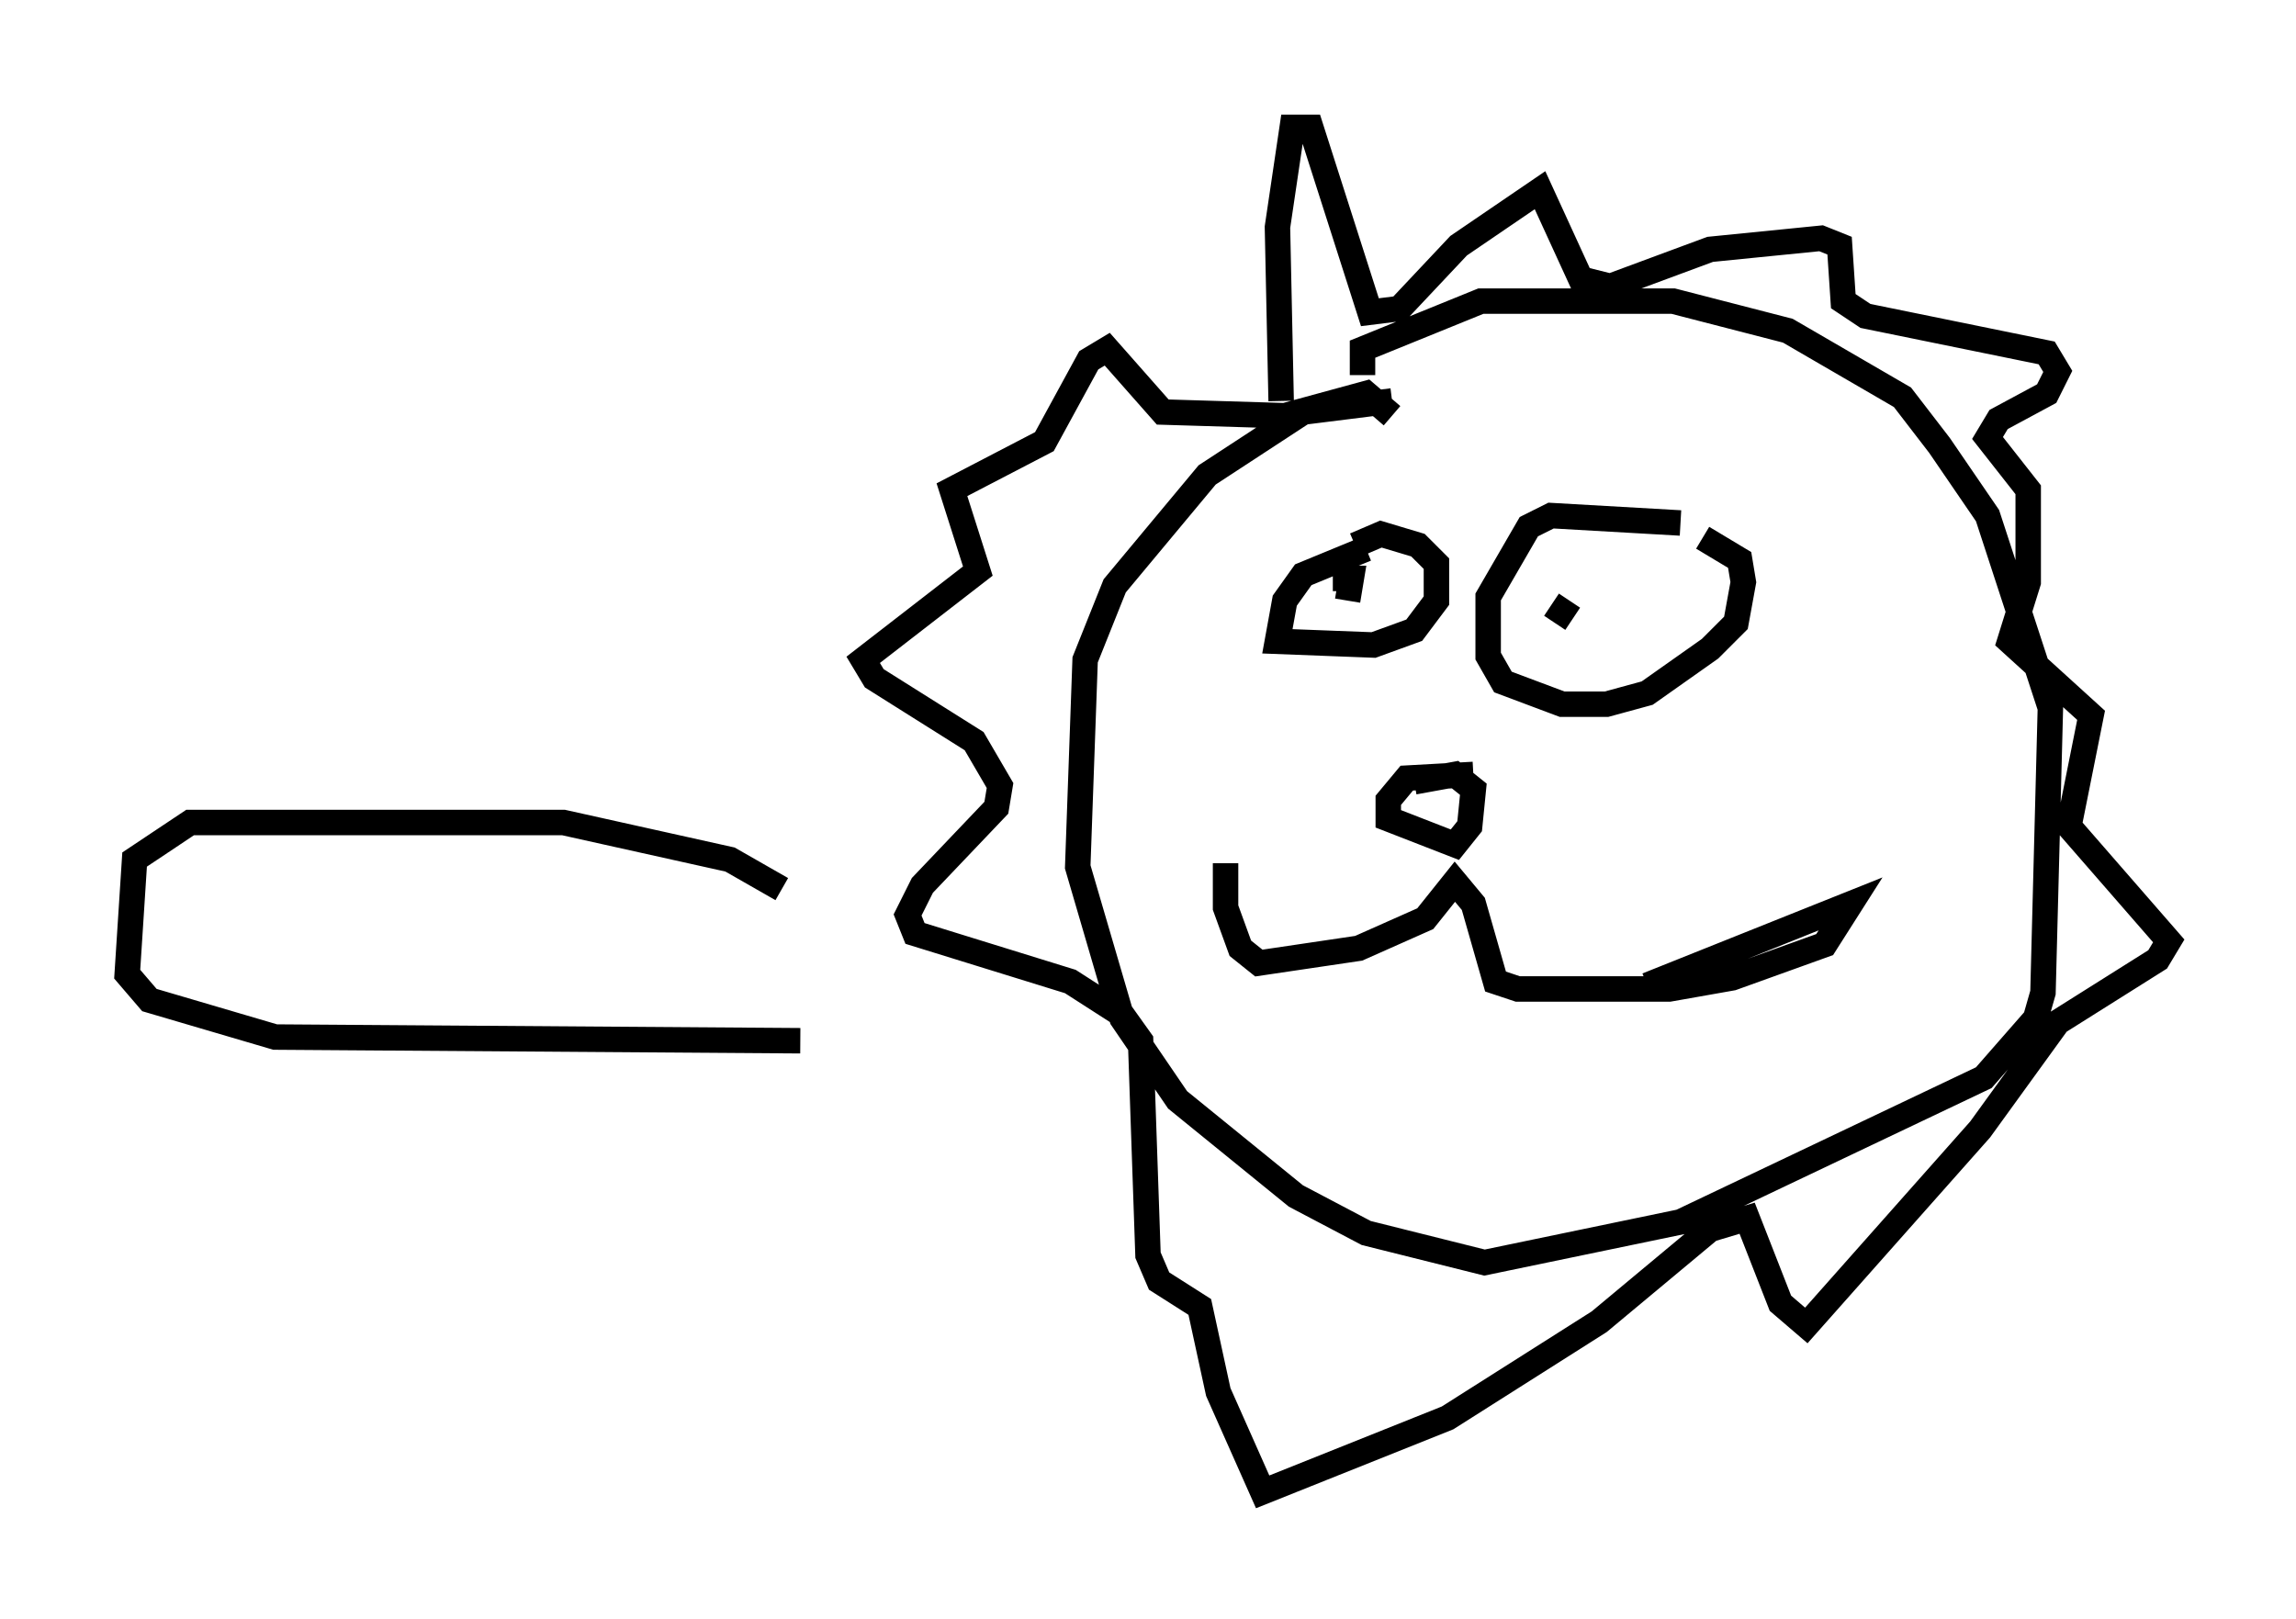 <?xml version="1.0" encoding="utf-8" ?>
<svg baseProfile="full" height="63.598" version="1.1" width="90.179" xmlns="http://www.w3.org/2000/svg" xmlns:ev="http://www.w3.org/2001/xml-events" xmlns:xlink="http://www.w3.org/1999/xlink"><defs /><rect fill="white" height="63.598" width="90.179" x="0" y="0" /><path d="M58.307, 16.911 m-3.631, -1.162 l-3.486, 0.436 -3.777, 2.469 l-3.631, 4.358 -1.162, 2.905 l-0.291, 8.134 1.743, 5.955 l2.179, 3.196 4.648, 3.777 l2.76, 1.453 4.648, 1.162 l7.698, -1.598 11.911, -5.665 l2.034, -2.324 0.291, -1.017 l0.291, -11.184 -2.469, -7.553 l-1.888, -2.76 -1.453, -1.888 l-4.503, -2.615 -4.503, -1.162 l-7.553, 0.0 -4.648, 1.888 l0.0, 1.017 m-3.196, 1.017 l-0.145, -6.827 0.581, -3.922 l0.726, 0.0 2.324, 7.263 l1.162, -0.145 2.324, -2.469 l3.196, -2.179 1.598, 3.486 l1.162, 0.291 3.922, -1.453 l4.358, -0.436 0.726, 0.291 l0.145, 2.179 0.872, 0.581 l7.117, 1.453 0.436, 0.726 l-0.436, 0.872 -1.888, 1.017 l-0.436, 0.726 1.598, 2.034 l0.0, 3.631 -0.726, 2.324 l3.196, 2.905 -0.872, 4.358 l3.922, 4.503 -0.436, 0.726 l-3.922, 2.469 -3.05, 4.212 l-6.827, 7.698 -1.017, -0.872 l-1.307, -3.341 -1.453, 0.436 l-4.358, 3.631 -5.955, 3.777 l-7.263, 2.905 -1.743, -3.922 l-0.726, -3.341 -1.598, -1.017 l-0.436, -1.017 -0.291, -8.425 l-0.726, -1.017 -2.034, -1.307 l-6.101, -1.888 -0.291, -0.726 l0.581, -1.162 2.905, -3.05 l0.145, -0.872 -1.017, -1.743 l-3.922, -2.469 -0.436, -0.726 l4.503, -3.486 -1.017, -3.196 l3.631, -1.888 1.743, -3.196 l0.726, -0.436 2.179, 2.469 l4.793, 0.145 3.196, -0.872 l1.017, 0.872 m-1.017, 5.229 l-2.469, 1.017 -0.726, 1.017 l-0.291, 1.598 3.777, 0.145 l1.598, -0.581 0.872, -1.162 l0.0, -1.453 -0.726, -0.726 l-1.453, -0.436 -1.017, 0.436 m-1.017, 2.615 l0.0, 0.0 m13.799, -3.486 l-5.084, -0.291 -0.872, 0.436 l-1.598, 2.76 0.0, 2.324 l0.581, 1.017 2.324, 0.872 l1.743, 0.0 1.598, -0.436 l2.469, -1.743 1.017, -1.017 l0.291, -1.598 -0.145, -0.872 l-1.453, -0.872 m-3.341, 2.034 l0.0, 0.0 m0.0, 0.0 l0.0, 0.0 m0.0, 0.0 l0.0, 0.0 m-1.453, 1.598 l0.0, 0.0 m-9.151, -1.162 l0.145, -0.872 -0.726, 0.0 m9.296, 0.872 l-0.581, 0.872 m-3.196, 5.955 l-2.615, 0.145 -0.726, 0.872 l0.0, 0.726 2.615, 1.017 l0.581, -0.726 0.145, -1.453 l-0.726, -0.581 -1.598, 0.291 m-7.408, 3.196 l0.0, 1.743 0.581, 1.598 l0.726, 0.581 3.922, -0.581 l2.615, -1.162 1.162, -1.453 l0.726, 0.872 0.872, 3.05 l0.872, 0.291 5.955, 0.0 l2.469, -0.436 3.631, -1.307 l1.017, -1.598 -7.989, 3.196 m-33.989, -3.777 l-2.034, -1.162 -6.536, -1.453 l-14.67, 0.0 -2.179, 1.453 l-0.291, 4.503 0.872, 1.017 l4.939, 1.453 20.626, 0.145 " fill="none" stroke="black" stroke-width="1" /></svg>